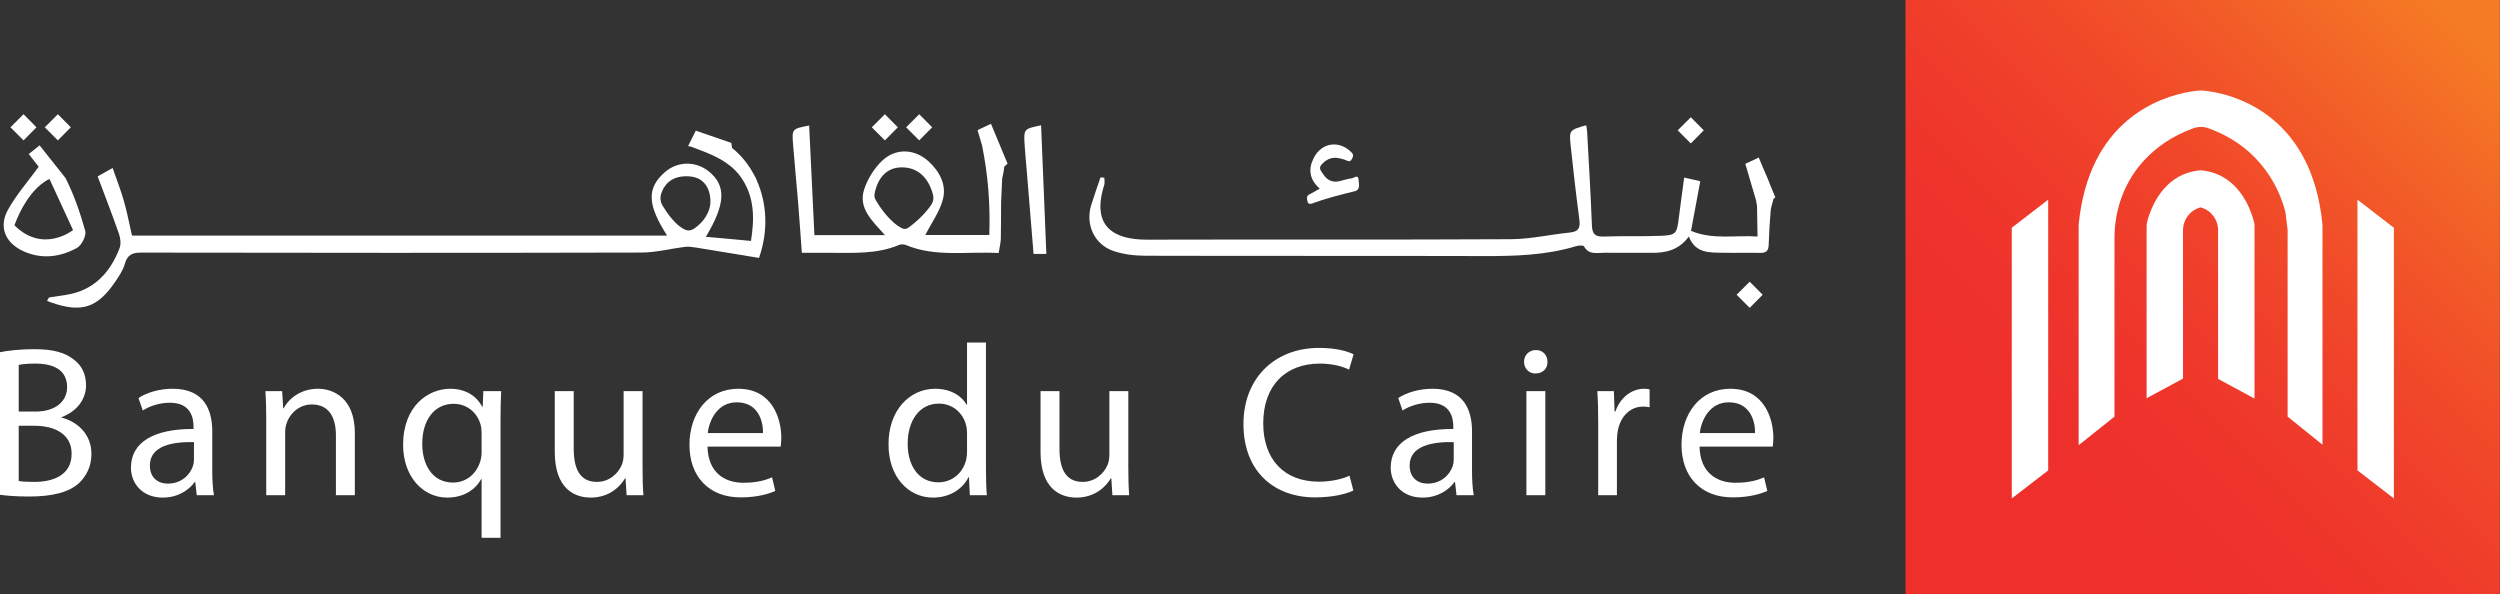 <?xml version="1.0" encoding="UTF-8"?>
<svg xmlns="http://www.w3.org/2000/svg" xmlns:xlink="http://www.w3.org/1999/xlink" width="890.85pt" height="211.78pt" viewBox="0 0 890.85 211.78" version="1.1">
<rect x="0" y="0" width="890.85" height="211.78" fill="#333333" stroke="none"/>
<defs>
<clipPath id="clip1">
  <path d="M 679 0 L 890.801 0 L 890.801 211.781 L 679 211.781 Z M 679 0 "/>
</clipPath>
<linearGradient id="linear0" gradientUnits="userSpaceOnUse" x1="0.014" y1="0" x2="0.945" y2="0" gradientTransform="matrix(227.317,-227.317,227.317,227.317,675.955,214.891)">
<stop offset="0" style="stop-color:rgb(93.332%,18.431%,17.255%);stop-opacity:1;"/>
<stop offset="0.25" style="stop-color:rgb(93.344%,18.57%,17.239%);stop-opacity:1;"/>
<stop offset="0.281" style="stop-color:rgb(93.373%,18.871%,17.207%);stop-opacity:1;"/>
<stop offset="0.297" style="stop-color:rgb(93.398%,19.131%,17.18%);stop-opacity:1;"/>
<stop offset="0.312" style="stop-color:rgb(93.417%,19.348%,17.157%);stop-opacity:1;"/>
<stop offset="0.328" style="stop-color:rgb(93.439%,19.592%,17.131%);stop-opacity:1;"/>
<stop offset="0.344" style="stop-color:rgb(93.463%,19.862%,17.104%);stop-opacity:1;"/>
<stop offset="0.359" style="stop-color:rgb(93.491%,20.158%,17.072%);stop-opacity:1;"/>
<stop offset="0.375" style="stop-color:rgb(93.521%,20.48%,17.038%);stop-opacity:1;"/>
<stop offset="0.391" style="stop-color:rgb(93.553%,20.828%,17.001%);stop-opacity:1;"/>
<stop offset="0.406" style="stop-color:rgb(93.587%,21.202%,16.962%);stop-opacity:1;"/>
<stop offset="0.414" style="stop-color:rgb(93.614%,21.495%,16.931%);stop-opacity:1;"/>
<stop offset="0.422" style="stop-color:rgb(93.634%,21.701%,16.91%);stop-opacity:1;"/>
<stop offset="0.43" style="stop-color:rgb(93.652%,21.912%,16.887%);stop-opacity:1;"/>
<stop offset="0.438" style="stop-color:rgb(93.672%,22.13%,16.864%);stop-opacity:1;"/>
<stop offset="0.445" style="stop-color:rgb(93.694%,22.353%,16.841%);stop-opacity:1;"/>
<stop offset="0.453" style="stop-color:rgb(93.715%,22.583%,16.817%);stop-opacity:1;"/>
<stop offset="0.461" style="stop-color:rgb(93.736%,22.82%,16.792%);stop-opacity:1;"/>
<stop offset="0.469" style="stop-color:rgb(93.759%,23.061%,16.766%);stop-opacity:1;"/>
<stop offset="0.477" style="stop-color:rgb(93.781%,23.309%,16.74%);stop-opacity:1;"/>
<stop offset="0.484" style="stop-color:rgb(93.805%,23.563%,16.713%);stop-opacity:1;"/>
<stop offset="0.492" style="stop-color:rgb(93.829%,23.824%,16.687%);stop-opacity:1;"/>
<stop offset="0.5" style="stop-color:rgb(93.854%,24.089%,16.658%);stop-opacity:1;"/>
<stop offset="0.508" style="stop-color:rgb(93.878%,24.361%,16.629%);stop-opacity:1;"/>
<stop offset="0.516" style="stop-color:rgb(93.904%,24.64%,16.6%);stop-opacity:1;"/>
<stop offset="0.523" style="stop-color:rgb(93.93%,24.924%,16.571%);stop-opacity:1;"/>
<stop offset="0.531" style="stop-color:rgb(93.958%,25.214%,16.541%);stop-opacity:1;"/>
<stop offset="0.539" style="stop-color:rgb(93.985%,25.508%,16.508%);stop-opacity:1;"/>
<stop offset="0.547" style="stop-color:rgb(94.012%,25.81%,16.476%);stop-opacity:1;"/>
<stop offset="0.555" style="stop-color:rgb(94.04%,26.117%,16.444%);stop-opacity:1;"/>
<stop offset="0.562" style="stop-color:rgb(94.069%,26.431%,16.412%);stop-opacity:1;"/>
<stop offset="0.57" style="stop-color:rgb(94.098%,26.75%,16.379%);stop-opacity:1;"/>
<stop offset="0.578" style="stop-color:rgb(94.128%,27.075%,16.344%);stop-opacity:1;"/>
<stop offset="0.586" style="stop-color:rgb(94.159%,27.405%,16.309%);stop-opacity:1;"/>
<stop offset="0.594" style="stop-color:rgb(94.189%,27.742%,16.273%);stop-opacity:1;"/>
<stop offset="0.602" style="stop-color:rgb(94.221%,28.084%,16.238%);stop-opacity:1;"/>
<stop offset="0.609" style="stop-color:rgb(94.254%,28.433%,16.202%);stop-opacity:1;"/>
<stop offset="0.617" style="stop-color:rgb(94.286%,28.786%,16.164%);stop-opacity:1;"/>
<stop offset="0.625" style="stop-color:rgb(94.319%,29.146%,16.125%);stop-opacity:1;"/>
<stop offset="0.633" style="stop-color:rgb(94.353%,29.51%,16.087%);stop-opacity:1;"/>
<stop offset="0.641" style="stop-color:rgb(94.386%,29.881%,16.049%);stop-opacity:1;"/>
<stop offset="0.648" style="stop-color:rgb(94.421%,30.258%,16.01%);stop-opacity:1;"/>
<stop offset="0.656" style="stop-color:rgb(94.456%,30.641%,15.968%);stop-opacity:1;"/>
<stop offset="0.664" style="stop-color:rgb(94.493%,31.029%,15.927%);stop-opacity:1;"/>
<stop offset="0.668" style="stop-color:rgb(94.53%,31.422%,15.886%);stop-opacity:1;"/>
<stop offset="0.672" style="stop-color:rgb(94.548%,31.621%,15.866%);stop-opacity:1;"/>
<stop offset="0.676" style="stop-color:rgb(94.566%,31.821%,15.845%);stop-opacity:1;"/>
<stop offset="0.68" style="stop-color:rgb(94.585%,32.022%,15.823%);stop-opacity:1;"/>
<stop offset="0.684" style="stop-color:rgb(94.603%,32.227%,15.802%);stop-opacity:1;"/>
<stop offset="0.688" style="stop-color:rgb(94.621%,32.431%,15.781%);stop-opacity:1;"/>
<stop offset="0.691" style="stop-color:rgb(94.64%,32.637%,15.758%);stop-opacity:1;"/>
<stop offset="0.695" style="stop-color:rgb(94.659%,32.843%,15.736%);stop-opacity:1;"/>
<stop offset="0.699" style="stop-color:rgb(94.679%,33.052%,15.714%);stop-opacity:1;"/>
<stop offset="0.703" style="stop-color:rgb(94.699%,33.263%,15.692%);stop-opacity:1;"/>
<stop offset="0.707" style="stop-color:rgb(94.717%,33.475%,15.669%);stop-opacity:1;"/>
<stop offset="0.711" style="stop-color:rgb(94.737%,33.687%,15.648%);stop-opacity:1;"/>
<stop offset="0.715" style="stop-color:rgb(94.757%,33.902%,15.625%);stop-opacity:1;"/>
<stop offset="0.719" style="stop-color:rgb(94.777%,34.117%,15.604%);stop-opacity:1;"/>
<stop offset="0.723" style="stop-color:rgb(94.797%,34.334%,15.579%);stop-opacity:1;"/>
<stop offset="0.727" style="stop-color:rgb(94.818%,34.552%,15.556%);stop-opacity:1;"/>
<stop offset="0.73" style="stop-color:rgb(94.838%,34.773%,15.533%);stop-opacity:1;"/>
<stop offset="0.734" style="stop-color:rgb(94.858%,34.995%,15.511%);stop-opacity:1;"/>
<stop offset="0.738" style="stop-color:rgb(94.878%,35.217%,15.486%);stop-opacity:1;"/>
<stop offset="0.742" style="stop-color:rgb(94.899%,35.44%,15.463%);stop-opacity:1;"/>
<stop offset="0.746" style="stop-color:rgb(94.919%,35.666%,15.439%);stop-opacity:1;"/>
<stop offset="0.75" style="stop-color:rgb(94.94%,35.893%,15.416%);stop-opacity:1;"/>
<stop offset="0.754" style="stop-color:rgb(94.962%,36.122%,15.392%);stop-opacity:1;"/>
<stop offset="0.758" style="stop-color:rgb(94.983%,36.351%,15.367%);stop-opacity:1;"/>
<stop offset="0.762" style="stop-color:rgb(95.004%,36.581%,15.343%);stop-opacity:1;"/>
<stop offset="0.766" style="stop-color:rgb(95.026%,36.813%,15.318%);stop-opacity:1;"/>
<stop offset="0.77" style="stop-color:rgb(95.047%,37.048%,15.294%);stop-opacity:1;"/>
<stop offset="0.773" style="stop-color:rgb(95.068%,37.283%,15.269%);stop-opacity:1;"/>
<stop offset="0.777" style="stop-color:rgb(95.09%,37.52%,15.244%);stop-opacity:1;"/>
<stop offset="0.781" style="stop-color:rgb(95.113%,37.756%,15.219%);stop-opacity:1;"/>
<stop offset="0.785" style="stop-color:rgb(95.134%,37.996%,15.193%);stop-opacity:1;"/>
<stop offset="0.789" style="stop-color:rgb(95.157%,38.237%,15.169%);stop-opacity:1;"/>
<stop offset="0.793" style="stop-color:rgb(95.178%,38.48%,15.143%);stop-opacity:1;"/>
<stop offset="0.797" style="stop-color:rgb(95.201%,38.722%,15.118%);stop-opacity:1;"/>
<stop offset="0.801" style="stop-color:rgb(95.224%,38.968%,15.092%);stop-opacity:1;"/>
<stop offset="0.805" style="stop-color:rgb(95.247%,39.214%,15.067%);stop-opacity:1;"/>
<stop offset="0.809" style="stop-color:rgb(95.27%,39.461%,15.041%);stop-opacity:1;"/>
<stop offset="0.812" style="stop-color:rgb(95.293%,39.709%,15.015%);stop-opacity:1;"/>
<stop offset="0.816" style="stop-color:rgb(95.316%,39.96%,14.987%);stop-opacity:1;"/>
<stop offset="0.82" style="stop-color:rgb(95.338%,40.211%,14.961%);stop-opacity:1;"/>
<stop offset="0.824" style="stop-color:rgb(95.361%,40.465%,14.934%);stop-opacity:1;"/>
<stop offset="0.828" style="stop-color:rgb(95.386%,40.718%,14.908%);stop-opacity:1;"/>
<stop offset="0.832" style="stop-color:rgb(95.409%,40.974%,14.88%);stop-opacity:1;"/>
<stop offset="0.836" style="stop-color:rgb(95.433%,41.231%,14.854%);stop-opacity:1;"/>
<stop offset="0.84" style="stop-color:rgb(95.456%,41.489%,14.827%);stop-opacity:1;"/>
<stop offset="0.844" style="stop-color:rgb(95.48%,41.748%,14.8%);stop-opacity:1;"/>
<stop offset="0.848" style="stop-color:rgb(95.505%,42.009%,14.772%);stop-opacity:1;"/>
<stop offset="0.852" style="stop-color:rgb(95.529%,42.271%,14.745%);stop-opacity:1;"/>
<stop offset="0.855" style="stop-color:rgb(95.552%,42.535%,14.716%);stop-opacity:1;"/>
<stop offset="0.859" style="stop-color:rgb(95.576%,42.801%,14.688%);stop-opacity:1;"/>
<stop offset="0.863" style="stop-color:rgb(95.601%,43.068%,14.661%);stop-opacity:1;"/>
<stop offset="0.867" style="stop-color:rgb(95.627%,43.335%,14.633%);stop-opacity:1;"/>
<stop offset="0.871" style="stop-color:rgb(95.651%,43.605%,14.604%);stop-opacity:1;"/>
<stop offset="0.875" style="stop-color:rgb(95.676%,43.875%,14.575%);stop-opacity:1;"/>
<stop offset="0.879" style="stop-color:rgb(95.7%,44.147%,14.546%);stop-opacity:1;"/>
<stop offset="0.883" style="stop-color:rgb(95.726%,44.42%,14.519%);stop-opacity:1;"/>
<stop offset="0.887" style="stop-color:rgb(95.75%,44.695%,14.49%);stop-opacity:1;"/>
<stop offset="0.891" style="stop-color:rgb(95.776%,44.971%,14.461%);stop-opacity:1;"/>
<stop offset="0.895" style="stop-color:rgb(95.802%,45.248%,14.43%);stop-opacity:1;"/>
<stop offset="0.898" style="stop-color:rgb(95.828%,45.526%,14.401%);stop-opacity:1;"/>
<stop offset="0.902" style="stop-color:rgb(95.854%,45.807%,14.372%);stop-opacity:1;"/>
<stop offset="0.906" style="stop-color:rgb(95.88%,46.088%,14.343%);stop-opacity:1;"/>
<stop offset="0.91" style="stop-color:rgb(95.906%,46.37%,14.313%);stop-opacity:1;"/>
<stop offset="0.914" style="stop-color:rgb(95.932%,46.654%,14.284%);stop-opacity:1;"/>
<stop offset="0.918" style="stop-color:rgb(95.958%,46.939%,14.253%);stop-opacity:1;"/>
<stop offset="0.922" style="stop-color:rgb(95.985%,47.226%,14.223%);stop-opacity:1;"/>
<stop offset="0.926" style="stop-color:rgb(96.011%,47.514%,14.192%);stop-opacity:1;"/>
<stop offset="0.93" style="stop-color:rgb(96.037%,47.803%,14.162%);stop-opacity:1;"/>
<stop offset="0.934" style="stop-color:rgb(96.057%,48.018%,14.139%);stop-opacity:1;"/>
<stop offset="0.938" style="stop-color:rgb(96.077%,48.235%,14.117%);stop-opacity:1;"/>
<stop offset="1" style="stop-color:rgb(96.077%,48.235%,14.117%);stop-opacity:1;"/>
</linearGradient>
</defs>
<g id="surface1">
<g clip-path="url(#clip1)" clip-rule="nonzero">
<path style=" stroke:none;fill-rule:nonzero;fill:url(#linear0);" d="M 573.109 105.891 L 784.898 317.68 L 996.691 105.891 L 784.898 -105.898 Z M 573.109 105.891 "/>
</g>
<path style=" stroke:none;fill-rule:nonzero;fill:rgb(100%,100%,100%);fill-opacity:1;" d="M 840.062 71.156 L 840.062 167.625 L 853.039 177.625 L 853.039 81.156 Z M 840.062 71.156 "/>
<path style=" stroke:none;fill-rule:nonzero;fill:rgb(100%,100%,100%);fill-opacity:1;" d="M 716.875 177.625 L 729.852 167.625 L 729.852 71.152 L 716.875 81.152 Z M 716.875 177.625 "/>
<path style=" stroke:none;fill-rule:nonzero;fill:rgb(100%,100%,100%);fill-opacity:1;" d="M 821.262 56.902 C 808.988 32.848 784.281 32.246 784.281 32.246 C 784.281 32.246 759.176 32.859 746.898 57.238 C 743.898 63.195 741.66 70.559 740.746 79.688 C 740.734 79.934 740.723 80.188 740.711 80.434 L 740.711 158.641 L 753.477 148.469 L 753.477 84.77 C 753.477 74.48 757.176 64.441 764.219 56.938 C 768.344 52.539 773.965 48.457 781.594 45.699 C 783.32 45.074 785.223 45.07 786.945 45.695 C 806.074 52.602 812.406 67.859 814.375 75.508 C 814.641 77.66 814.906 79.781 815.172 81.934 L 815.172 148.469 L 827.594 158.469 L 827.594 80.434 C 827.578 80.188 827.566 79.934 827.555 79.688 C 826.621 70.387 824.328 62.914 821.262 56.902 "/>
<path style=" stroke:none;fill-rule:nonzero;fill:rgb(100%,100%,100%);fill-opacity:1;" d="M 790.395 62.211 C 788.566 61.414 786.496 60.863 784.152 60.68 C 781.797 60.863 779.73 61.418 777.898 62.219 C 769.012 66.098 765.91 75.895 765.133 78.988 C 764.988 79.566 764.922 80.148 764.922 80.742 L 764.922 141.902 L 777.898 134.902 L 777.898 82.059 C 777.898 78.348 780.301 75.027 783.855 73.977 C 784.043 73.922 784.152 73.898 784.152 73.898 C 784.152 73.898 784.258 73.922 784.441 73.977 C 787.996 75.023 790.395 78.34 790.395 82.043 L 790.395 135.02 L 803.371 142.02 L 803.371 80.309 C 803.363 79.984 803.328 79.66 803.25 79.34 C 802.641 76.715 799.656 66.25 790.395 62.211 "/>
<path style=" stroke:none;fill-rule:nonzero;fill:rgb(100%,100%,100%);fill-opacity:1;" d="M 6.668 171.41 C 7.973 171.641 9.887 171.719 12.266 171.719 C 19.164 171.719 25.523 169.188 25.523 161.676 C 25.523 154.625 19.469 151.715 12.188 151.715 L 6.668 151.715 Z M 6.668 146.656 L 12.723 146.656 C 19.773 146.656 23.914 142.973 23.914 137.992 C 23.914 131.938 19.316 129.562 12.57 129.562 C 9.504 129.562 7.742 129.793 6.668 130.023 Z M 0 125.5 C 2.914 124.887 7.512 124.426 12.188 124.426 C 18.855 124.426 23.148 125.578 26.367 128.184 C 29.051 130.176 30.66 133.242 30.66 137.305 C 30.66 142.285 27.363 146.656 21.922 148.645 L 21.922 148.801 C 26.828 150.027 32.574 154.09 32.574 161.754 C 32.574 166.199 30.812 169.57 28.207 172.102 C 24.605 175.395 18.777 176.93 10.348 176.93 C 5.75 176.93 2.223 176.625 0 176.316 "/>
<path style=" stroke:none;fill-rule:nonzero;fill:rgb(100%,100%,100%);fill-opacity:1;" d="M 69.117 157.539 C 61.758 157.387 53.406 158.688 53.406 165.891 C 53.406 170.262 56.316 172.332 59.766 172.332 C 64.594 172.332 67.66 169.266 68.734 166.121 C 68.965 165.434 69.117 164.668 69.117 163.977 Z M 70.113 176.469 L 69.578 171.793 L 69.348 171.793 C 67.277 174.707 63.293 177.312 58.004 177.312 C 50.492 177.312 46.66 172.023 46.66 166.66 C 46.66 157.691 54.629 152.785 68.965 152.863 L 68.965 152.098 C 68.965 149.031 68.121 143.512 60.531 143.512 C 57.082 143.512 53.48 144.586 50.875 146.27 L 49.344 141.824 C 52.406 139.832 56.852 138.527 61.527 138.527 C 72.871 138.527 75.633 146.27 75.633 153.707 L 75.633 167.578 C 75.633 170.797 75.785 173.941 76.242 176.469 "/>
<path style=" stroke:none;fill-rule:nonzero;fill:rgb(100%,100%,100%);fill-opacity:1;" d="M 94.867 149.414 C 94.867 145.582 94.793 142.438 94.562 139.375 L 100.539 139.375 L 100.922 145.504 L 101.074 145.504 C 102.914 141.977 107.207 138.527 113.34 138.527 C 118.477 138.527 126.445 141.598 126.445 154.32 L 126.445 176.469 L 119.699 176.469 L 119.699 155.086 C 119.699 149.105 117.48 144.125 111.117 144.125 C 106.672 144.125 103.223 147.27 102.074 151.023 C 101.766 151.867 101.613 153.016 101.613 154.164 L 101.613 176.469 L 94.867 176.469 "/>
<path style=" stroke:none;fill-rule:nonzero;fill:rgb(100%,100%,100%);fill-opacity:1;" d="M 171.613 154.395 C 171.613 153.477 171.539 152.402 171.309 151.559 C 170.312 147.418 166.711 143.895 161.652 143.895 C 154.676 143.895 150.461 149.797 150.461 158.152 C 150.461 165.508 153.988 171.949 161.422 171.949 C 165.789 171.949 169.547 169.266 171.078 164.59 C 171.387 163.668 171.613 162.367 171.613 161.371 Z M 171.613 170.719 L 171.465 170.719 C 169.469 174.398 165.328 177.312 159.352 177.312 C 150.691 177.312 143.641 169.801 143.641 158.535 C 143.641 144.66 152.609 138.531 160.426 138.531 C 166.172 138.531 170.008 141.367 171.844 144.969 L 172 144.969 L 172.23 139.375 L 178.59 139.375 C 178.438 142.516 178.359 145.734 178.359 149.566 L 178.359 191.645 L 171.613 191.645 "/>
<path style=" stroke:none;fill-rule:nonzero;fill:rgb(100%,100%,100%);fill-opacity:1;" d="M 228.965 166.352 C 228.965 170.184 229.039 173.559 229.27 176.469 L 223.289 176.469 L 222.906 170.414 L 222.754 170.414 C 220.992 173.406 217.082 177.312 210.492 177.312 C 204.664 177.312 197.691 174.094 197.691 161.062 L 197.691 139.375 L 204.438 139.375 L 204.438 159.914 C 204.438 166.965 206.582 171.719 212.715 171.719 C 217.234 171.719 220.379 168.574 221.605 165.586 C 221.988 164.59 222.219 163.363 222.219 162.137 L 222.219 139.375 L 228.965 139.375 "/>
<path style=" stroke:none;fill-rule:nonzero;fill:rgb(100%,100%,100%);fill-opacity:1;" d="M 271.895 154.32 C 271.973 150.027 270.133 143.359 262.547 143.359 C 255.723 143.359 252.734 149.645 252.199 154.32 Z M 252.121 159.148 C 252.273 168.27 258.102 172.023 264.844 172.023 C 269.676 172.023 272.586 171.18 275.117 170.109 L 276.266 174.938 C 273.891 176.008 269.824 177.238 263.926 177.238 C 252.504 177.238 245.684 169.723 245.684 158.535 C 245.684 147.344 252.273 138.531 263.082 138.531 C 275.191 138.531 278.41 149.184 278.41 156.004 C 278.41 157.383 278.258 158.457 278.18 159.148 "/>
<path style=" stroke:none;fill-rule:nonzero;fill:rgb(100%,100%,100%);fill-opacity:1;" d="M 344.59 154.473 C 344.59 153.629 344.516 152.48 344.285 151.637 C 343.289 147.344 339.609 143.82 334.551 143.82 C 327.574 143.82 323.438 149.949 323.438 158.152 C 323.438 165.66 327.117 171.871 334.398 171.871 C 338.922 171.871 343.059 168.883 344.285 163.824 C 344.516 162.902 344.59 161.984 344.59 160.91 Z M 351.336 122.051 L 351.336 166.891 C 351.336 170.184 351.414 173.941 351.645 176.469 L 345.59 176.469 L 345.281 170.031 L 345.129 170.031 C 343.059 174.172 338.535 177.312 332.48 177.312 C 323.516 177.312 316.617 169.727 316.617 158.457 C 316.539 146.117 324.203 138.531 333.246 138.531 C 338.922 138.531 342.754 141.211 344.438 144.203 L 344.59 144.203 L 344.59 122.051 "/>
<path style=" stroke:none;fill-rule:nonzero;fill:rgb(100%,100%,100%);fill-opacity:1;" d="M 402.062 166.352 C 402.062 170.184 402.141 173.559 402.371 176.469 L 396.391 176.469 L 396.008 170.414 L 395.855 170.414 C 394.09 173.406 390.184 177.312 383.59 177.312 C 377.766 177.312 370.789 174.094 370.789 161.062 L 370.789 139.375 L 377.535 139.375 L 377.535 159.914 C 377.535 166.965 379.684 171.719 385.812 171.719 C 390.336 171.719 393.477 168.574 394.703 165.586 C 395.09 164.59 395.316 163.363 395.316 162.137 L 395.316 139.375 L 402.062 139.375 "/>
<path style=" stroke:none;fill-rule:nonzero;fill:rgb(100%,100%,100%);fill-opacity:1;" d="M 482.258 174.785 C 479.805 176.012 474.898 177.238 468.613 177.238 C 454.051 177.238 443.09 168.039 443.09 151.098 C 443.09 134.93 454.051 123.969 470.07 123.969 C 476.508 123.969 480.57 125.344 482.332 126.266 L 480.723 131.707 C 478.195 130.48 474.594 129.562 470.301 129.562 C 458.191 129.562 450.141 137.305 450.141 150.871 C 450.141 163.516 457.422 171.641 469.992 171.641 C 474.055 171.641 478.195 170.797 480.879 169.496 "/>
<path style=" stroke:none;fill-rule:nonzero;fill:rgb(100%,100%,100%);fill-opacity:1;" d="M 518.023 157.539 C 510.664 157.387 502.312 158.688 502.312 165.891 C 502.312 170.262 505.223 172.332 508.672 172.332 C 513.504 172.332 516.566 169.266 517.641 166.121 C 517.871 165.434 518.023 164.668 518.023 163.977 Z M 519.02 176.469 L 518.484 171.793 L 518.254 171.793 C 516.184 174.707 512.199 177.312 506.91 177.312 C 499.398 177.312 495.566 172.023 495.566 166.66 C 495.566 157.691 503.539 152.785 517.871 152.863 L 517.871 152.098 C 517.871 149.031 517.027 143.512 509.438 143.512 C 505.988 143.512 502.387 144.586 499.781 146.27 L 498.25 141.824 C 501.316 139.832 505.758 138.527 510.434 138.527 C 521.777 138.527 524.539 146.27 524.539 153.707 L 524.539 167.578 C 524.539 170.797 524.691 173.941 525.152 176.469 "/>
<path style=" stroke:none;fill-rule:nonzero;fill:rgb(100%,100%,100%);fill-opacity:1;" d="M 543.918 139.371 L 550.66 139.371 L 550.66 176.469 L 543.918 176.469 Z M 551.426 128.949 C 551.504 131.246 549.816 133.086 547.137 133.086 C 544.762 133.086 543.074 131.246 543.074 128.949 C 543.074 126.574 544.836 124.734 547.289 124.734 C 549.816 124.734 551.426 126.574 551.426 128.949 "/>
<path style=" stroke:none;fill-rule:nonzero;fill:rgb(100%,100%,100%);fill-opacity:1;" d="M 569.504 150.945 C 569.504 146.578 569.426 142.824 569.195 139.375 L 575.098 139.375 L 575.328 146.656 L 575.633 146.656 C 577.32 141.672 581.383 138.531 585.906 138.531 C 586.672 138.531 587.207 138.605 587.82 138.758 L 587.82 145.121 C 587.129 144.969 586.441 144.891 585.52 144.891 C 580.77 144.891 577.395 148.492 576.477 153.551 C 576.324 154.473 576.172 155.547 576.172 156.695 L 576.172 176.469 L 569.504 176.469 "/>
<path style=" stroke:none;fill-rule:nonzero;fill:rgb(100%,100%,100%);fill-opacity:1;" d="M 625.402 154.32 C 625.477 150.027 623.637 143.359 616.051 143.359 C 609.23 143.359 606.238 149.645 605.703 154.32 Z M 605.625 159.148 C 605.781 168.27 611.605 172.023 618.348 172.023 C 623.18 172.023 626.09 171.18 628.621 170.109 L 629.77 174.938 C 627.395 176.008 623.332 177.238 617.43 177.238 C 606.008 177.238 599.188 169.723 599.188 158.535 C 599.188 147.344 605.781 138.531 616.59 138.531 C 628.695 138.531 631.918 149.184 631.918 156.004 C 631.918 157.383 631.762 158.457 631.688 159.148 "/>
<path style=" stroke:none;fill-rule:nonzero;fill:rgb(100%,100%,100%);fill-opacity:1;" d="M 631.008 66.43 C 630.195 64.242 629.246 62.086 628.285 59.902 L 626.711 56.129 L 621.93 58.379 L 625.758 71.426 C 625.883 72.102 625.996 72.777 626.098 73.457 L 626.285 84.273 C 618.223 83.746 610.258 85.516 602.578 82.262 C 603.703 76.234 604.762 70.535 605.871 64.586 C 603.785 64.105 602.148 63.727 600.145 63.266 C 599.457 68.406 598.785 73.18 598.188 77.965 C 597.523 83.258 597.164 83.832 591.699 84.039 C 584.965 84.297 578.215 84.047 571.48 84.289 C 568.418 84.398 567.379 83.414 567.262 80.336 C 566.836 69.133 566.148 57.941 565.543 46.746 C 565.504 46.051 565.328 45.363 565.215 44.641 C 559.199 46.34 559.102 46.352 559.711 52.105 C 560.633 60.77 561.621 69.426 562.77 78.059 C 563.145 80.891 562.754 82.523 559.492 82.852 C 552.434 83.562 545.402 85.203 538.355 85.238 C 495.148 85.469 451.945 85.277 408.738 85.402 C 396.988 85.438 388.742 80.816 393.477 65.938 C 393.73 65.141 393.512 64.195 393.512 63.32 C 393.059 63.285 392.605 63.25 392.152 63.215 C 391.047 66.492 389.867 69.75 388.844 73.055 C 386.711 79.953 389.914 87.098 396.746 89.43 C 400.32 90.652 404.312 91.117 408.117 91.133 C 448.324 91.246 488.531 91.133 528.738 91.246 C 539.895 91.281 550.941 90.965 561.719 87.695 C 562.578 87.434 564.215 87.367 564.441 87.781 C 566.203 90.977 569.152 90.031 571.762 90.066 C 577.379 90.145 582.996 90.051 588.617 90.094 C 593.672 90.129 598.273 89.117 601.801 84.262 C 604.191 90.441 609.324 89.973 614.164 90.066 C 618.535 90.156 622.906 90.023 627.277 90.109 C 629.32 90.148 630.188 89.41 630.246 87.312 C 630.371 83.207 630.617 79.098 630.973 75.008 C 631.09 73.672 631.691 72.25 631.93 70.941 L 632.617 70.297 "/>
<path style=" stroke:none;fill-rule:nonzero;fill:rgb(100%,100%,100%);fill-opacity:1;" d="M 618.828 105.035 L 623.488 109.699 L 628.109 105.035 L 623.488 100.375 Z M 618.828 105.035 "/>
<path style=" stroke:none;fill-rule:nonzero;fill:rgb(100%,100%,100%);fill-opacity:1;" d="M 607.121 46.441 L 602.504 41.781 L 597.84 46.441 L 602.504 51.105 Z M 607.121 46.441 "/>
<path style=" stroke:none;fill-rule:nonzero;fill:rgb(100%,100%,100%);fill-opacity:1;" d="M 467.414 72.555 C 472.438 70.707 477.609 69.406 482.801 68.125 C 484.906 67.605 484.184 65.316 484.105 63.984 C 483.988 61.973 482.387 63.492 481.539 63.578 C 480.07 63.723 478.648 64.281 477.191 64.59 C 474.699 65.117 472.793 64.113 471.5 62.055 C 470.898 61.098 469.73 60.043 470.84 58.738 C 472.48 56.816 474.543 55.828 477.129 56.375 C 478.098 56.582 479.09 56.816 479.977 57.242 C 481.16 57.816 481.512 57.086 481.922 56.281 C 482.293 55.559 482.297 55.035 481.633 54.348 C 477.285 49.84 470.895 50.715 468.09 56.367 C 466.117 60.34 466.609 64.016 470.285 67.219 C 468.895 67.996 467.75 68.695 466.555 69.297 C 465.488 69.824 465.703 70.676 465.844 71.531 C 465.984 72.441 466.547 72.871 467.414 72.555 "/>
<path style=" stroke:none;fill-rule:nonzero;fill:rgb(100%,100%,100%);fill-opacity:1;" d="M 365.105 51.484 C 365.273 54.461 365.59 57.426 365.836 60.398 C 366.656 70.398 367.473 80.402 368.301 90.488 L 372.855 90.488 C 372.219 74.906 371.602 59.801 370.98 44.645 C 364.824 45.941 364.789 45.941 365.105 51.484 "/>
<path style=" stroke:none;fill-rule:nonzero;fill:rgb(100%,100%,100%);fill-opacity:1;" d="M 332.172 45.363 L 327.551 40.703 L 322.891 45.363 L 327.551 50.027 Z M 332.172 45.363 "/>
<path style=" stroke:none;fill-rule:nonzero;fill:rgb(100%,100%,100%);fill-opacity:1;" d="M 319.938 45.363 L 315.316 40.703 L 310.656 45.363 L 315.316 50.027 Z M 319.938 45.363 "/>
<path style=" stroke:none;fill-rule:nonzero;fill:rgb(100%,100%,100%);fill-opacity:1;" d="M 323.629 81.184 C 322.992 81.645 322.156 81.711 321.453 81.359 C 316.934 79.074 313.375 73.555 312.047 71.266 C 311.645 70.582 311.504 69.789 311.648 69.012 C 312.18 66.141 314.254 59.277 321.977 59.648 C 329.121 59.992 331.637 66.129 332.469 69.383 C 332.781 70.605 332.578 71.906 331.867 72.949 C 329.145 76.945 325.395 79.914 323.629 81.184 M 353.172 44.23 L 353.125 44.125 L 348.344 46.375 L 349.953 51.863 C 352.121 62.516 352.918 73.109 352.52 83.746 L 329.723 83.746 C 331.977 79.316 334.938 75.312 336.039 70.852 C 337.289 65.785 334.812 61.09 330.902 57.516 C 326 53.027 319.23 52.617 314.309 57.309 C 311.484 60.008 309.164 63.766 307.941 67.477 C 305.742 74.172 310.762 78.629 315.344 83.793 L 290.207 83.793 C 289.578 70.766 288.953 57.766 288.328 44.723 C 282.219 45.914 282.16 45.922 282.602 51.461 C 283.141 58.289 283.816 65.102 284.379 71.926 C 284.863 77.844 285.266 83.77 285.73 90.09 C 289.375 90.09 292.715 90.094 296.055 90.09 C 304.273 90.09 312.547 90.59 320.395 87.266 C 321.09 86.973 322.141 87.035 322.855 87.332 C 333.441 91.723 344.516 89.527 355.852 90.168 C 356.18 88.074 356.613 86.496 356.641 84.914 C 356.719 80.637 356.695 76.355 356.73 72.074 L 357.105 63.719 C 357.383 62.266 357.77 60.809 357.836 59.414 L 359.031 58.293 L 353.195 44.293 C 353.188 44.273 353.18 44.25 353.172 44.23 "/>
<path style=" stroke:none;fill-rule:nonzero;fill:rgb(100%,100%,100%);fill-opacity:1;" d="M 247.125 81.594 C 246.277 82.148 245.211 82.281 244.27 81.898 C 240.805 80.484 237.652 75.867 236.109 73.293 C 235.328 71.992 235.145 70.426 235.613 68.98 C 236.461 66.375 238.734 62.715 244.816 62.805 C 254.238 62.945 253.113 72.742 253.113 72.742 C 252.473 77.5 249.016 80.363 247.125 81.594 M 269.734 64.422 C 269.492 63.719 269.129 63.008 268.699 62.301 C 266.684 58.488 264.004 55.223 260.863 52.719 L 260.594 50.922 L 247.938 46.559 L 245.195 52.047 C 245.547 52.105 245.871 52.188 246.215 52.258 C 251.973 54.402 257.613 56.398 261.789 60.523 L 261.793 60.523 C 262.773 61.492 263.676 62.582 264.48 63.816 C 268.812 70.48 268.895 77.781 267.605 85.852 C 262.113 85.348 256.988 84.879 251.52 84.375 C 258.602 72.641 258.793 66.121 252.602 61.102 C 247.879 57.273 241.355 57.406 236.828 61.426 C 230.477 67.062 230.602 72.84 237.711 83.945 L 47.035 83.945 C 46.031 79.57 45.273 75.539 44.148 71.613 C 43.035 67.73 41.547 63.953 40.129 59.859 C 37.98 61.07 36.281 62.031 34.801 62.863 C 37.449 69.934 40.055 76.629 42.414 83.406 C 42.949 84.941 43.164 86.984 42.602 88.441 C 39.223 97.23 33.434 103.477 23.645 105.062 C 21.594 105.398 19.531 105.688 17.473 105.996 C 17.23 106.402 16.984 106.809 16.742 107.215 C 17.293 107.422 17.844 107.641 18.406 107.836 C 29.07 111.559 34.781 109.695 41.145 100.273 C 42.461 98.324 43.848 96.262 44.473 94.047 C 45.383 90.816 47.07 90.008 50.336 90.012 C 109.762 90.117 169.184 90.145 228.605 89.996 C 233.754 89.984 238.895 88.602 244.051 87.973 C 245.34 87.816 246.699 88.008 247.996 88.215 C 255.559 89.426 263.117 90.691 270.469 91.902 C 273.945 81.973 273.172 72.238 269.715 64.41 "/>
<path style=" stroke:none;fill-rule:nonzero;fill:rgb(100%,100%,100%);fill-opacity:1;" d="M 25.234 45.363 L 20.617 40.703 L 15.953 45.363 L 20.617 50.027 Z M 25.234 45.363 "/>
<path style=" stroke:none;fill-rule:nonzero;fill:rgb(100%,100%,100%);fill-opacity:1;" d="M 13 45.363 L 8.383 40.703 L 3.719 45.363 L 8.383 50.027 Z M 13 45.363 "/>
<path style=" stroke:none;fill-rule:nonzero;fill:rgb(100%,100%,100%);fill-opacity:1;" d="M 5.148 80.297 C 5.148 80.297 9.332 67.711 17.629 63.773 L 26.031 81.98 C 26.031 81.98 15.414 90.488 5.148 80.297 M 30.371 82.238 C 28.562 75.816 26.371 69.383 23.352 63.449 L 23.352 63.441 L 23.34 63.43 L 15.805 53.938 L 14.113 51.805 L 10.246 54.898 L 13.789 59.414 C 9.836 64.848 5.711 69.516 2.793 74.844 C -0.496 80.848 1.867 86.449 8.043 89.379 C 14.633 92.504 21.293 91.688 27.422 88.348 C 29.105 87.43 30.848 83.938 30.371 82.238 "/>
</g>
</svg>
